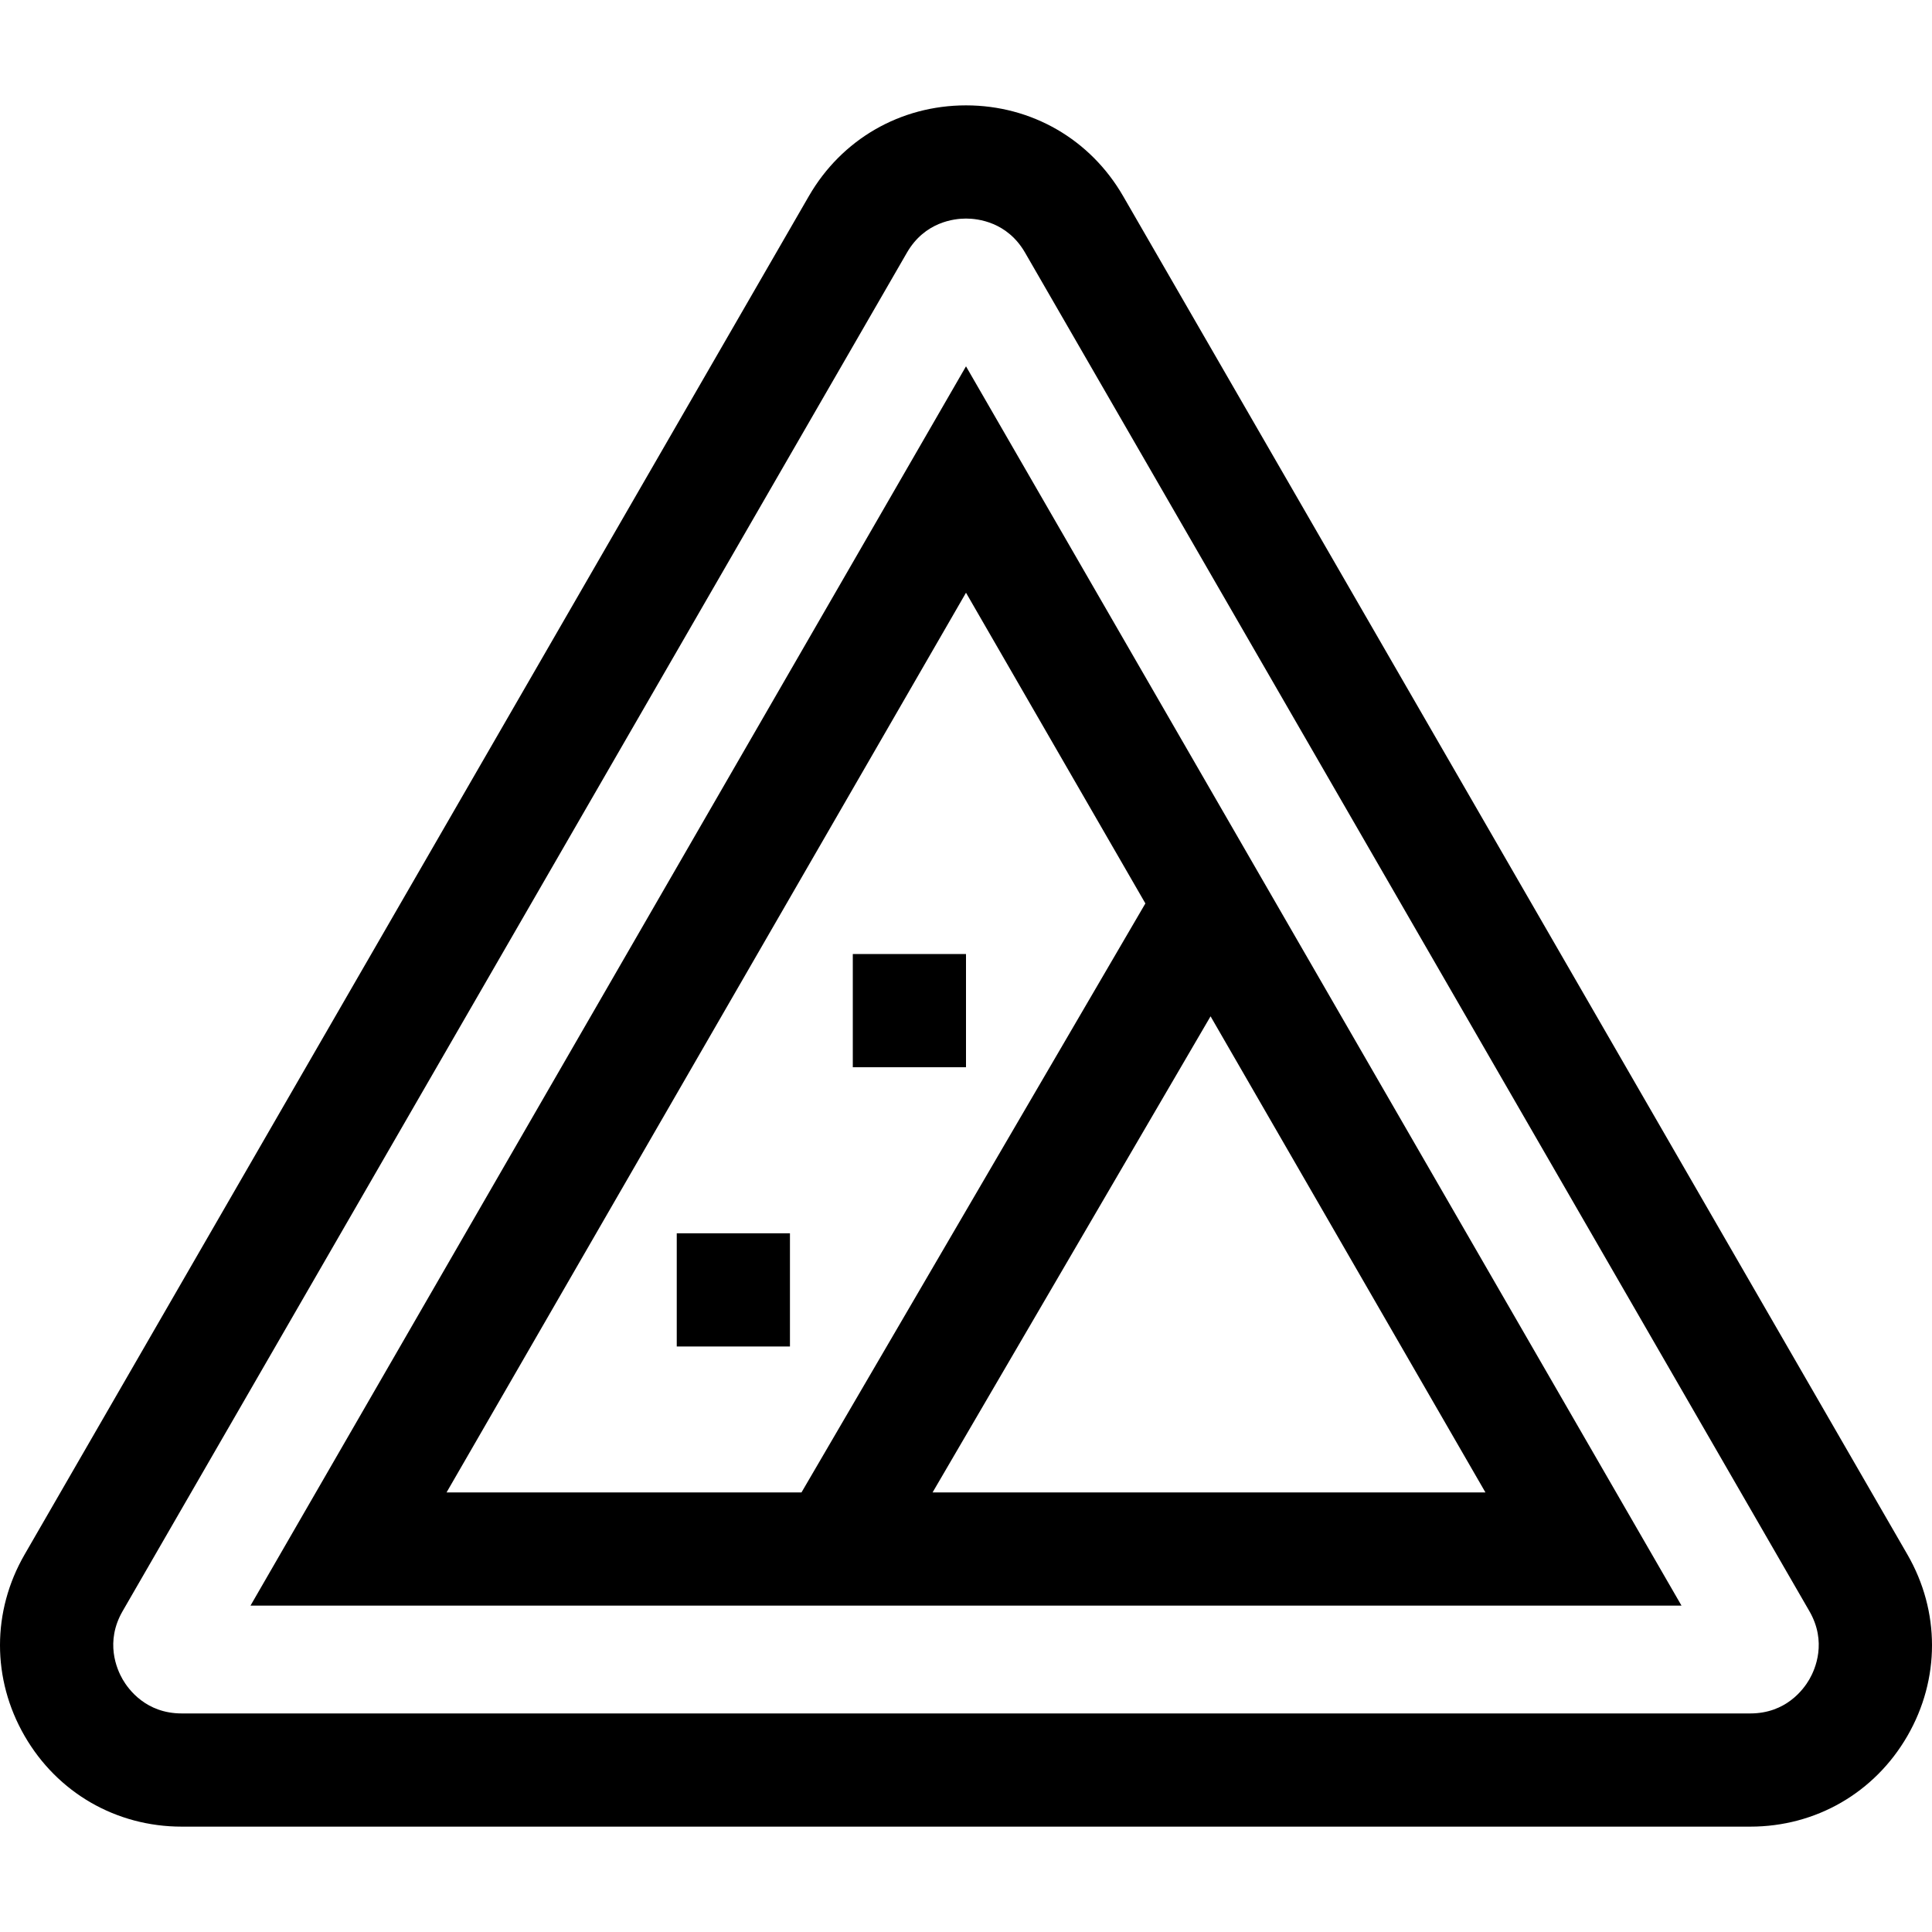 <svg id="Layer_1" enable-background="new 0 0 512.024 512.024" height="512" viewBox="0 0 512.024 512.024" width="512" xmlns="http://www.w3.org/2000/svg"><g><path d="m505.506 411.984-207.858-360.021c-8.69-15.053-24.255-24.039-41.636-24.039-17.382 0-32.946 8.986-41.637 24.039l-207.857 360.021c-8.69 15.052-8.691 33.024-.001 48.077s24.256 24.039 41.637 24.039h415.716c17.381 0 32.946-8.986 41.637-24.039s8.689-33.026-.001-48.077zm-25.98 33.077c-1.569 2.718-6.236 9.039-15.656 9.039h-415.716c-9.42 0-14.087-6.321-15.656-9.039-1.568-2.718-4.709-9.919.001-18.077l207.857-360.021c4.71-8.158 12.518-9.039 15.656-9.039s10.945.881 15.655 9.039l207.857 360.021c4.711 8.158 1.57 15.359.002 18.077z"/><path d="m66.385 425.529h379.253l-189.626-328.443zm189.627-268.443 47.541 82.343-91.142 156.099h-94.065zm-8.86 238.443 73.674-126.182 72.851 126.182z"/><path d="m179.356 326.849h30v30.002h-30z"/><path d="m226.011 252.84h30v30.002h-30z"/></g></svg>